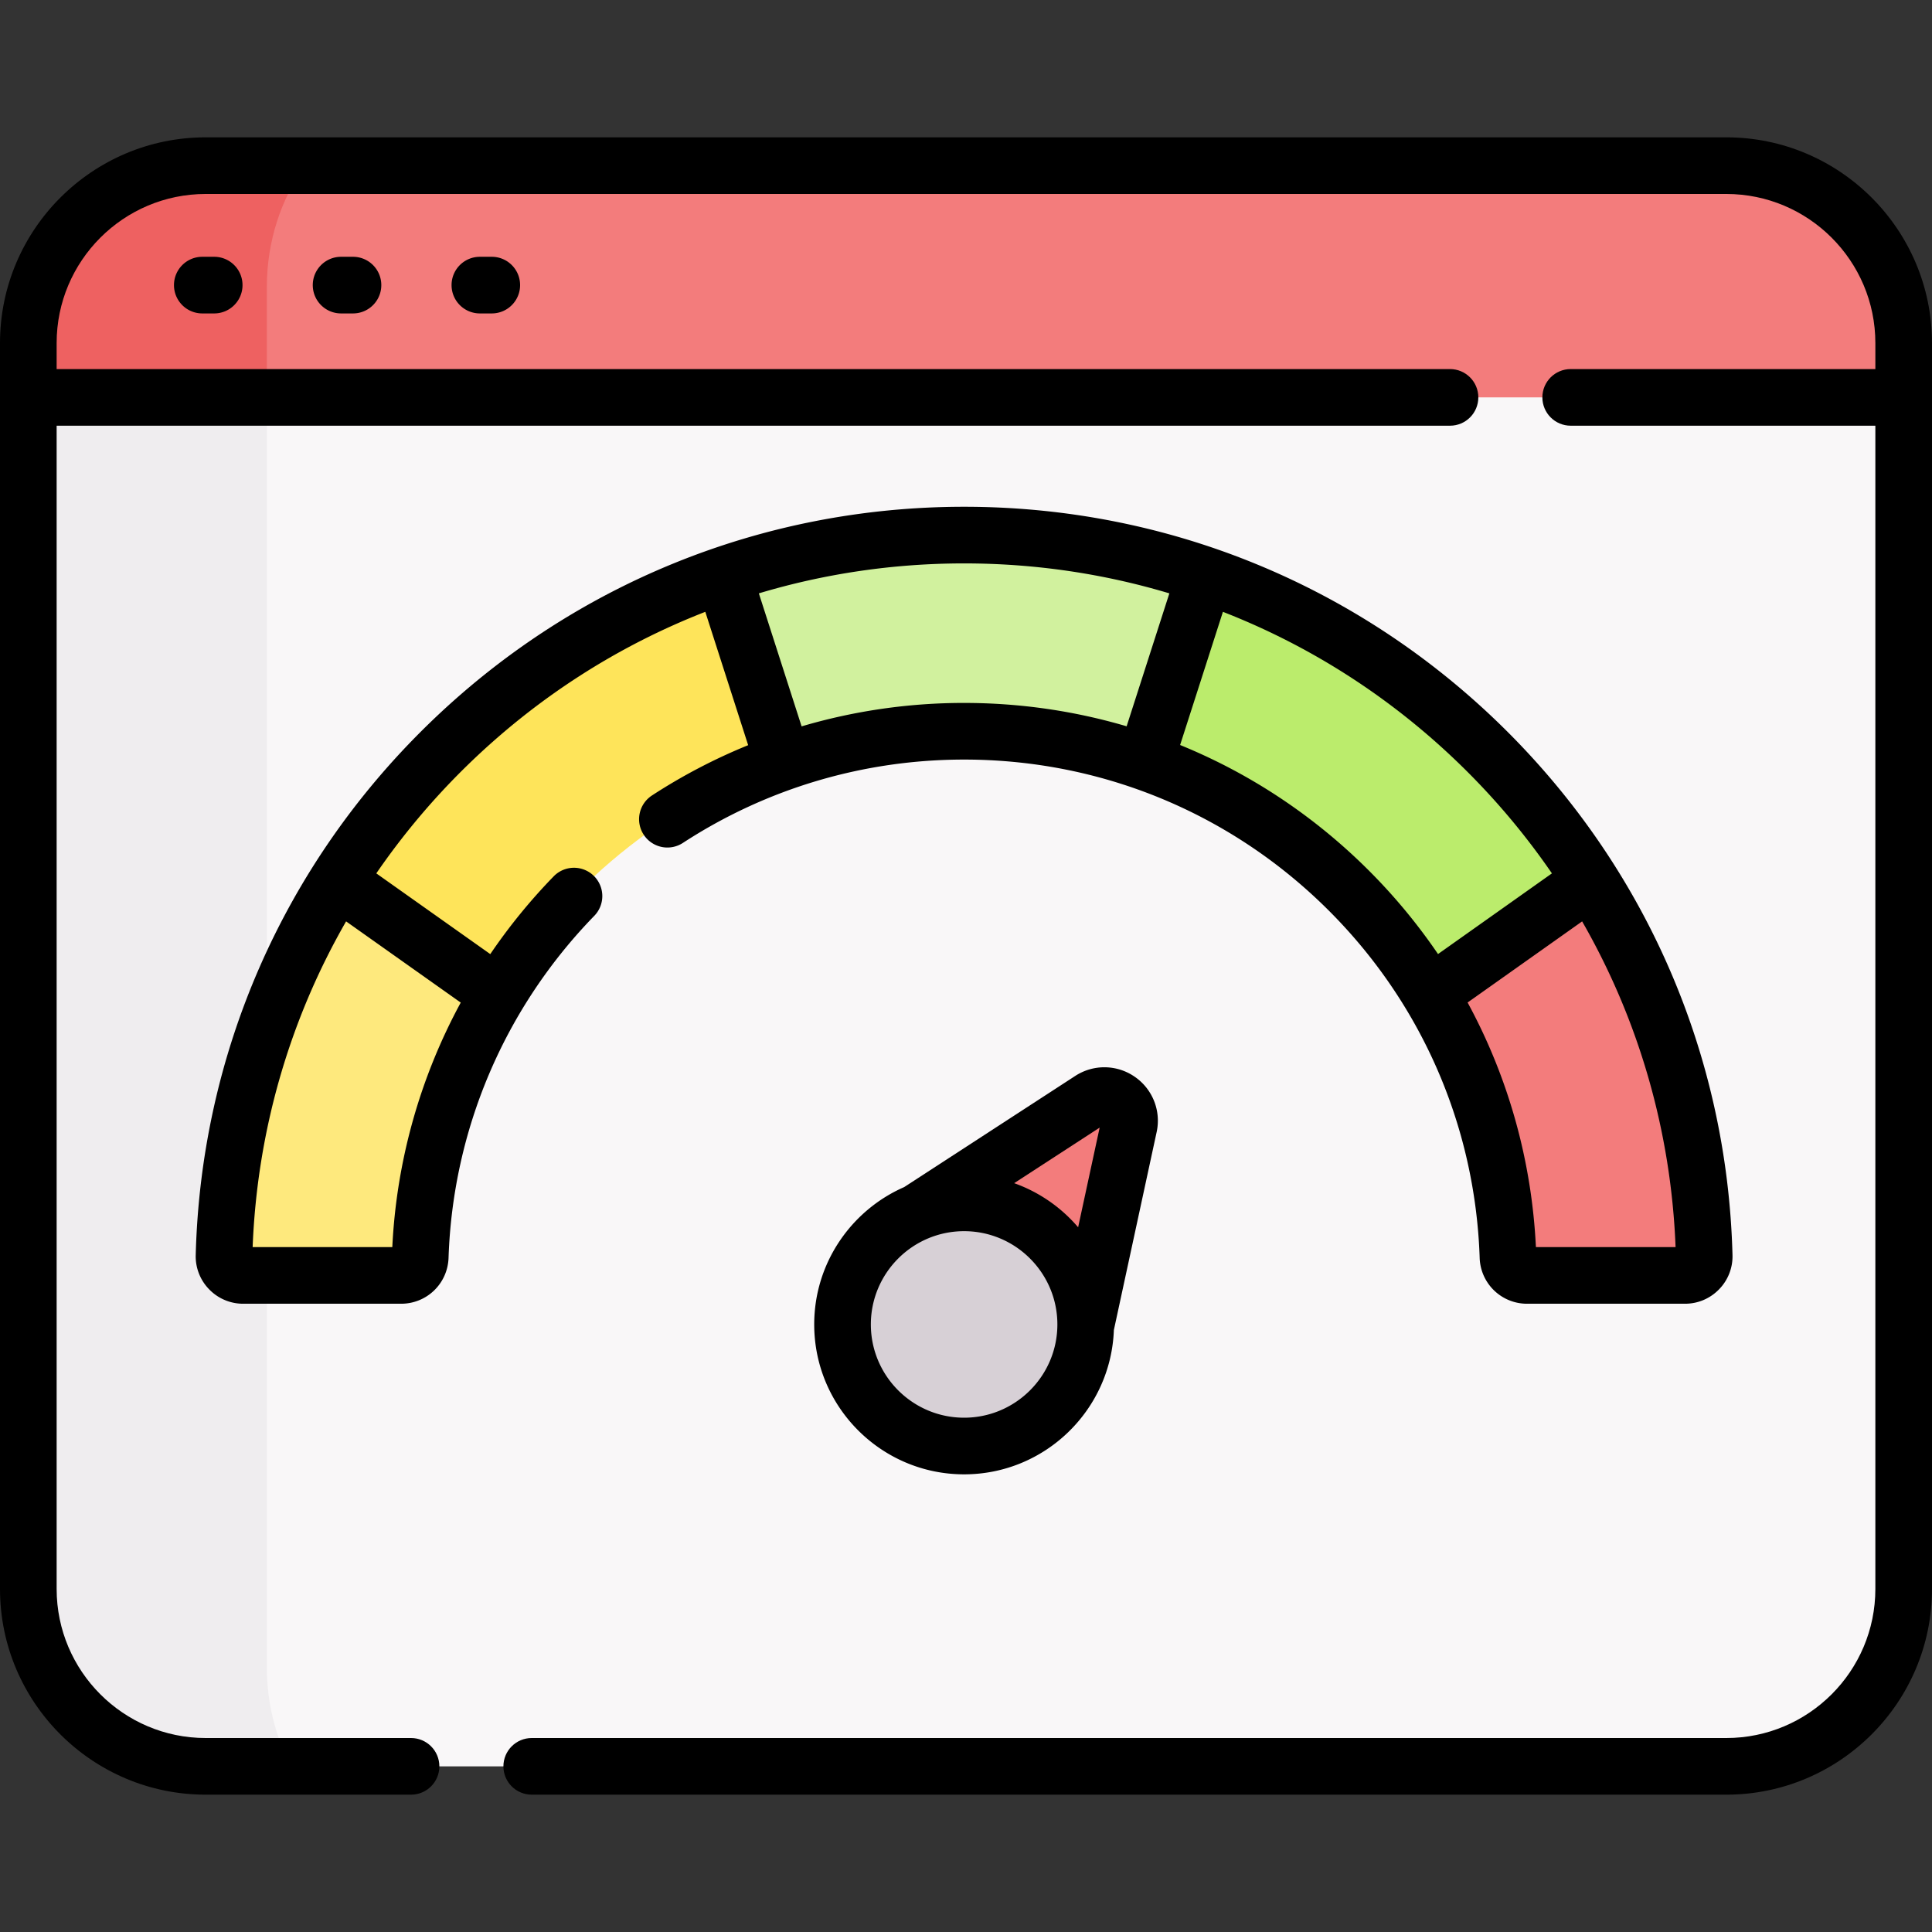 <svg xmlns="http://www.w3.org/2000/svg" version="1.1" xmlns:xlink="http://www.w3.org/1999/xlink" width="512" height="512" x="0" y="0" viewBox="0 0 511.672 511.672" style="enable-background:new 0 0 512 512" xml:space="preserve" class=""><rect x="0" y="0" width="511.672" height="511.672" fill="#333333" stroke="none"/><g><path fill="#f37c7c" d="M457.196 43.871H54.476c-25.94 0-46.98 21.03-46.98 46.98v14.39l44.151 62.777h403.38l49.149-62.777v-14.39c0-25.951-21.04-46.98-46.98-46.98z" opacity="1" data-original="#f37c7c" class=""></path><path fill="#ee6161" d="M70.669 91.979V76.041c0-12.149 3.769-23.315 10.068-32.17H54.476c-25.94 0-46.98 21.03-46.98 46.98v14.39l44.151 62.777h19.022z" opacity="1" data-original="#ee6161"></path><path fill="#f9f7f8" d="M504.176 105.24v315.58c0 25.95-21.04 46.98-46.98 46.98H54.476c-25.94 0-46.98-21.03-46.98-46.98V105.24z" opacity="1" data-original="#f9f7f8" class=""></path><path fill="#efedef" d="M70.669 441.535V105.24H7.496v315.58c0 25.95 21.04 46.98 46.98 46.98h22.622c-4.08-7.71-6.429-16.681-6.429-26.265z" opacity="1" data-original="#efedef"></path><path fill="#f37c7c" d="m287.535 351.267 11.458-53.029c1.256-5.815-5.157-10.237-10.145-6.996l-45.809 29.767-12.011 13.095L275.44 366z" opacity="1" data-original="#f37c7c" class=""></path><circle cx="255.336" cy="350.765" r="32.2" fill="#d7d0d6" opacity="1" data-original="#d7d0d6"></circle><path fill="#bbec6c" d="M421.246 233.25c-23.62-37.42-59.56-66.29-102.12-80.93l-15.91 5.005-11.402 27.172 11.402 17.313c31.74 11.17 58.4 33.16 75.55 61.53l12.614 6.928 32.635-14.504z" opacity="1" data-original="#bbec6c"></path><path fill="#f37c7c" d="M451.336 332.56c.08 2.86-2.23 5.22-5.09 5.22h-41.8c-2.74 0-4.98-2.17-5.07-4.92-.85-25.39-8.27-49.11-20.61-69.52l42.48-30.09c18.24 28.88 29.14 62.85 30.09 99.31z" opacity="1" data-original="#f37c7c" class=""></path><path fill="#fee45a" d="m211.794 156.158-20.248-3.838c-42.56 14.64-78.5 43.51-102.12 80.93v20.218l26.847 19.299 15.633-9.427c17.15-28.37 43.81-50.36 75.55-61.53l12.073-12.562z" opacity="1" data-original="#fee45a"></path><path fill="#d1f19e" d="m319.126 152.32-.12.36-15.79 49.13c-14.98-5.28-31.1-8.15-47.88-8.15s-32.9 2.87-47.88 8.15l-15.79-49.13-.12-.36c20-6.88 41.46-10.61 63.79-10.61s43.79 3.73 63.79 10.61z" opacity="1" data-original="#d1f19e" class=""></path><path fill="#fee97d" d="m89.426 233.25 42.48 30.09c-12.34 20.41-19.76 44.13-20.61 69.52a5.072 5.072 0 0 1-5.07 4.92h-41.8c-2.86 0-5.17-2.36-5.09-5.22.95-36.46 11.85-70.43 30.09-99.31z" opacity="1" data-original="#fee97d"></path><path d="M457.191 36.371H54.48C24.439 36.371 0 60.811 0 90.852V420.82c0 30.041 24.439 54.48 54.48 54.48h54.381c4.143 0 7.5-3.357 7.5-7.5s-3.357-7.5-7.5-7.5H54.48C32.71 460.3 15 442.589 15 420.82V112.744h369.021c4.143 0 7.5-3.357 7.5-7.5s-3.357-7.5-7.5-7.5H15v-6.893c0-21.77 17.711-39.48 39.48-39.48h402.711c21.77 0 39.48 17.711 39.48 39.48v6.893h-80.688c-4.143 0-7.5 3.357-7.5 7.5s3.357 7.5 7.5 7.5h80.688V420.82c0 21.77-17.711 39.48-39.48 39.48H140.823c-4.143 0-7.5 3.357-7.5 7.5s3.357 7.5 7.5 7.5h316.368c30.041 0 54.48-24.439 54.48-54.48V90.852c.001-30.041-24.439-54.481-54.48-54.481z" fill="#000000" opacity="1" data-original="#000000" class=""></path><path d="M391.876 333.116a12.534 12.534 0 0 0 12.571 12.167h41.799c3.427 0 6.632-1.353 9.024-3.81a12.473 12.473 0 0 0 3.565-9.104c-1.391-53.233-23.177-103.061-61.345-140.301-38.237-37.309-88.723-57.855-142.155-57.855S151.417 154.76 113.18 192.068c-38.168 37.24-59.954 87.067-61.345 140.3a12.476 12.476 0 0 0 3.565 9.105 12.5 12.5 0 0 0 9.024 3.81h41.799c6.82 0 12.343-5.345 12.571-12.167 1.139-33.957 14.829-66.104 38.548-90.517a7.5 7.5 0 1 0-10.757-10.453 152.301 152.301 0 0 0-16.738 20.541L99.66 231.305a190.242 190.242 0 0 1 23.997-28.501c18.388-17.941 39.838-31.685 63.136-40.767l11.351 35.315a151.066 151.066 0 0 0-25.483 13.325 7.499 7.499 0 0 0-2.188 10.378 7.497 7.497 0 0 0 10.378 2.188c22.164-14.444 47.921-22.079 74.486-22.079 35.681 0 69.439 13.67 95.058 38.492 25.558 24.768 40.291 57.958 41.481 93.46zm-269.853-67.589a151.057 151.057 0 0 0-18.123 64.756H66.911c1.201-30.733 9.759-60.175 24.749-86.263zm284.749 64.756c-1.118-22.968-7.351-45.011-18.092-64.779l30.331-21.484c14.99 26.088 23.548 55.53 24.749 86.264h-36.988zm4.24-98.978-30.166 21.367a152.808 152.808 0 0 0-20.016-23.787c-14.144-13.704-30.524-24.342-48.289-31.577l11.337-35.271c23.298 9.082 44.748 22.826 63.136 40.767a190.19 190.19 0 0 1 23.998 28.501zm-198.713-38.933-11.323-35.227c17.424-5.224 35.697-7.933 54.359-7.933s36.935 2.709 54.359 7.933l-11.316 35.205c-13.813-4.073-28.28-6.185-43.043-6.185a151.736 151.736 0 0 0-43.036 6.207z" fill="#000000" opacity="1" data-original="#000000" class=""></path><path d="m284.762 284.953-45.294 29.432c-14.012 6.136-23.831 20.129-23.831 36.38 0 21.891 17.809 39.699 39.699 39.699 21.395 0 38.881-17.014 39.662-38.222l11.327-52.42a14.117 14.117 0 0 0-5.803-14.652 14.12 14.12 0 0 0-15.76-.217zm6.471 13.684-5.703 26.396a39.833 39.833 0 0 0-16.938-11.683zm-35.897 76.827c-13.619 0-24.699-11.08-24.699-24.699s11.08-24.699 24.699-24.699 24.699 11.08 24.699 24.699-11.08 24.699-24.699 24.699zM53.578 68.009c-4.143 0-7.5 3.357-7.5 7.5s3.357 7.5 7.5 7.5h3.15c4.143 0 7.5-3.357 7.5-7.5s-3.357-7.5-7.5-7.5zM90.335 68.009c-4.143 0-7.5 3.357-7.5 7.5s3.357 7.5 7.5 7.5h3.15c4.143 0 7.5-3.357 7.5-7.5s-3.357-7.5-7.5-7.5zM127.092 68.009c-4.143 0-7.5 3.357-7.5 7.5s3.357 7.5 7.5 7.5h3.15c4.143 0 7.5-3.357 7.5-7.5s-3.357-7.5-7.5-7.5z" fill="#000000" opacity="1" data-original="#000000" class=""></path></g></svg>